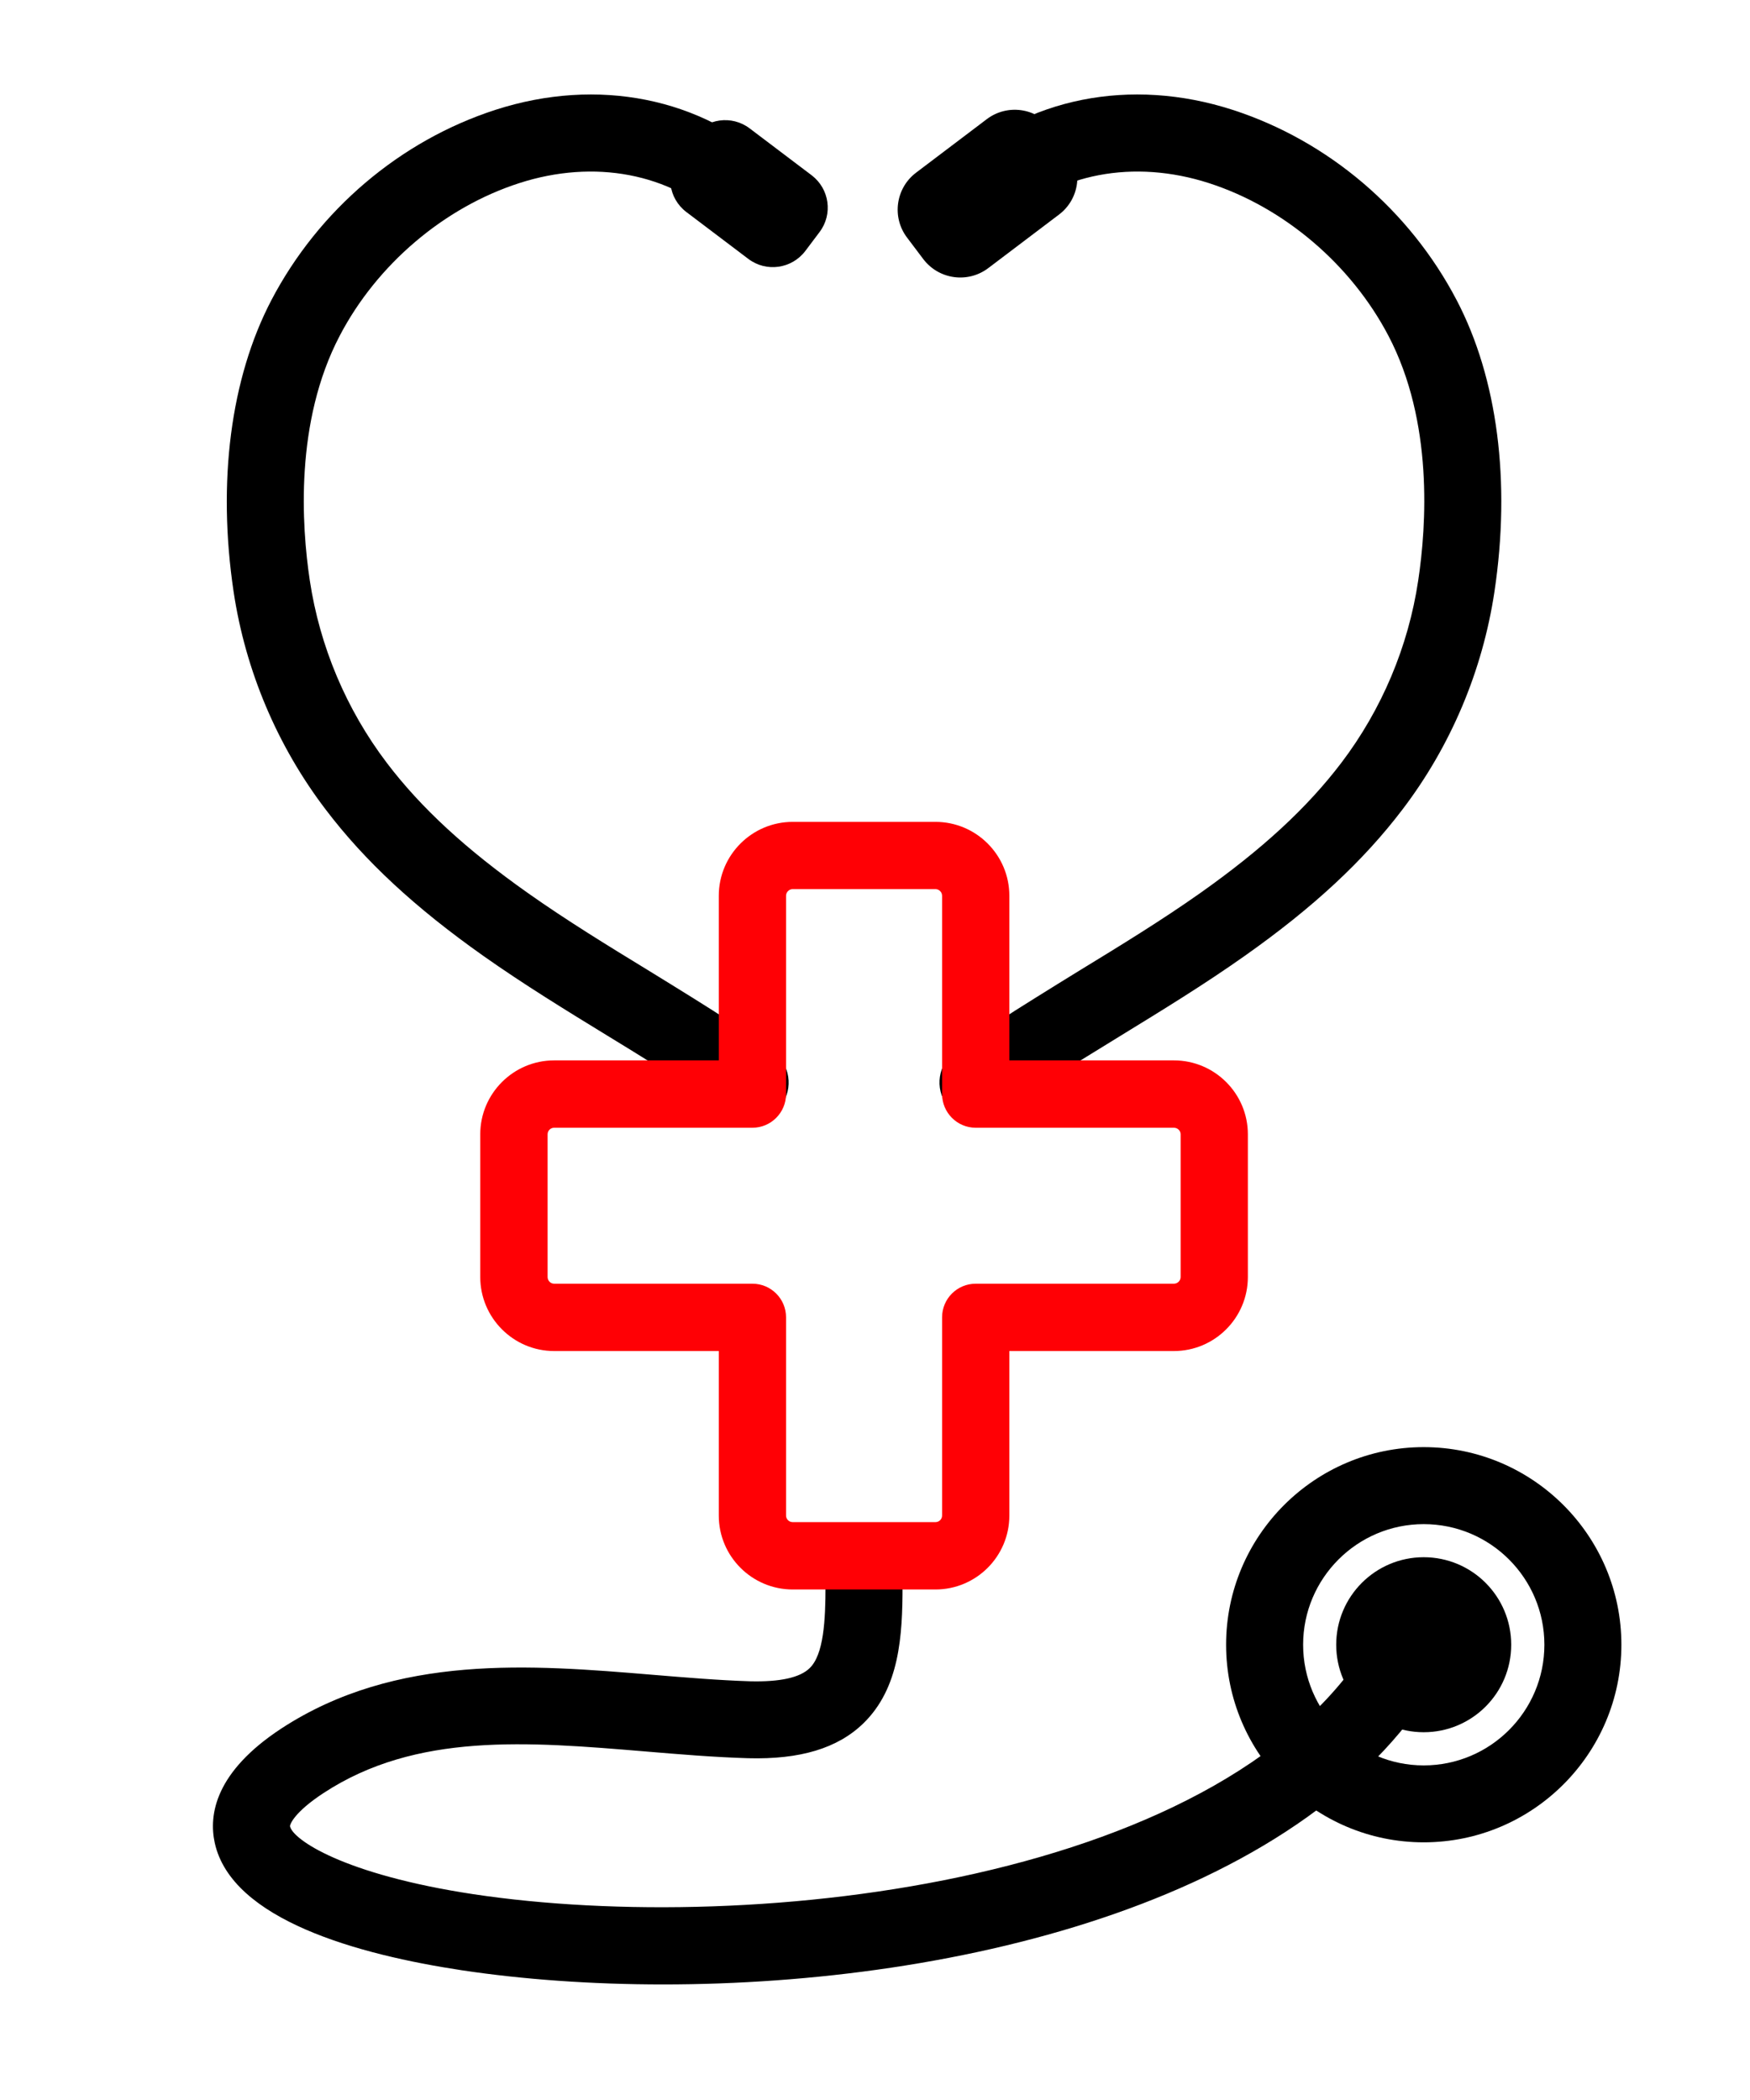 <?xml version="1.0" encoding="UTF-8"?>
<svg xmlns="http://www.w3.org/2000/svg" xmlns:xlink="http://www.w3.org/1999/xlink" width="75pt" height="90pt" viewBox="0 0 75 90" version="1.2">
<g id="surface1">
<path style=" stroke:none;fill-rule:nonzero;fill:rgb(0%,0%,0%);fill-opacity:1;" d="M 28.418 85.047 C 25.336 85.047 22.402 84.832 19.797 84.441 C 15.359 83.77 9.926 82.281 9.203 78.977 C 8.941 77.77 9.223 75.938 12.059 74.078 C 16.984 70.863 22.797 71.348 27.93 71.773 C 29.402 71.895 30.785 72.012 32.152 72.055 C 33.422 72.086 34.281 71.902 34.699 71.492 C 35.301 70.914 35.379 69.449 35.379 67.957 C 35.379 67.047 36.117 66.309 37.031 66.309 C 37.941 66.309 38.68 67.047 38.68 67.957 C 38.68 70.117 38.551 72.352 37 73.859 C 35.902 74.926 34.289 75.414 32.055 75.352 C 30.602 75.309 29.105 75.184 27.656 75.062 C 22.605 74.641 17.836 74.242 13.867 76.844 C 12.602 77.672 12.414 78.203 12.43 78.273 C 12.551 78.832 14.695 80.332 20.289 81.18 C 32.305 82.988 52.895 80.699 58.922 70.027 C 59.371 69.234 60.375 68.957 61.168 69.406 C 61.965 69.852 62.246 70.859 61.797 71.652 C 56.277 81.426 41.082 85.047 28.418 85.047 "/>
<path style=" stroke:none;fill-rule:nonzero;fill:rgb(0%,0%,0%);fill-opacity:1;" d="M 45.773 6.414 C 46.43 7.289 46.262 8.535 45.387 9.195 L 42.352 11.492 C 41.477 12.152 40.234 11.98 39.57 11.105 L 38.875 10.184 C 38.211 9.309 38.387 8.062 39.258 7.402 L 42.293 5.105 C 43.168 4.445 44.414 4.617 45.07 5.492 L 45.773 6.414 "/>
<path style=" stroke:none;fill-rule:nonzero;fill:rgb(0%,0%,0%);fill-opacity:1;" d="M 29.078 6.648 C 28.496 7.414 28.648 8.504 29.414 9.086 L 32.074 11.098 C 32.84 11.676 33.93 11.523 34.512 10.758 L 35.121 9.949 C 35.703 9.184 35.551 8.094 34.785 7.512 L 32.125 5.5 C 31.359 4.922 30.27 5.074 29.688 5.84 L 29.078 6.648 "/>
<path style=" stroke:none;fill-rule:nonzero;fill:rgb(0%,0%,0%);fill-opacity:1;" d="M 41.914 48.043 C 41.41 48.043 40.91 47.809 40.586 47.371 C 40.047 46.641 40.199 45.605 40.934 45.062 C 42.105 44.199 43.309 43.426 44.336 42.789 C 44.988 42.379 45.645 41.977 46.297 41.574 C 48.012 40.527 49.785 39.441 51.434 38.277 C 54.094 36.398 56.016 34.625 57.484 32.695 C 59.219 30.41 60.359 27.707 60.781 24.875 C 61.133 22.539 61.434 18.078 59.508 14.398 C 57.906 11.336 55.031 8.887 51.812 7.848 C 48.59 6.809 45.344 7.426 43.125 9.504 C 42.461 10.129 41.418 10.094 40.797 9.43 C 40.172 8.766 40.203 7.719 40.867 7.098 C 43.977 4.188 48.445 3.293 52.824 4.707 C 56.91 6.027 60.41 9 62.43 12.867 C 64.18 16.211 64.754 20.648 64.047 25.363 C 63.539 28.742 62.18 31.969 60.109 34.688 C 58.43 36.898 56.281 38.895 53.336 40.973 C 51.602 42.199 49.781 43.312 48.023 44.391 C 47.375 44.789 46.73 45.184 46.082 45.586 C 45.113 46.191 43.973 46.918 42.895 47.719 C 42.598 47.938 42.254 48.043 41.914 48.043 "/>
<path style=" stroke:none;fill-rule:nonzero;fill:rgb(0%,0%,0%);fill-opacity:1;" d="M 32.148 48.043 C 31.809 48.043 31.465 47.938 31.172 47.719 C 30.086 46.918 28.949 46.191 27.977 45.586 C 27.332 45.184 26.688 44.785 26.039 44.391 C 24.277 43.312 22.461 42.199 20.723 40.973 C 17.781 38.895 15.629 36.898 13.953 34.688 C 11.883 31.969 10.52 28.742 10.012 25.363 C 9.309 20.648 9.883 16.211 11.629 12.867 C 13.652 9 17.152 6.027 21.234 4.707 C 25.617 3.293 30.086 4.188 33.188 7.098 C 33.855 7.719 33.891 8.766 33.266 9.43 C 32.645 10.094 31.598 10.129 30.934 9.504 C 28.719 7.426 25.473 6.809 22.254 7.848 C 19.031 8.887 16.152 11.336 14.555 14.398 C 12.629 18.082 12.926 22.539 13.277 24.875 C 13.703 27.707 14.844 30.41 16.578 32.695 C 18.043 34.625 19.969 36.398 22.629 38.277 C 24.277 39.441 26.047 40.527 27.762 41.574 C 28.418 41.977 29.07 42.379 29.727 42.789 C 30.75 43.426 31.957 44.199 33.129 45.062 C 33.859 45.605 34.02 46.641 33.477 47.371 C 33.152 47.809 32.652 48.043 32.148 48.043 "/>
<path style=" stroke:none;fill-rule:nonzero;fill:rgb(0%,0%,0%);fill-opacity:1;" d="M 61.016 65.32 C 58.168 65.32 55.848 67.637 55.848 70.488 C 55.848 73.34 58.168 75.66 61.016 75.66 C 63.871 75.66 66.188 73.34 66.188 70.488 C 66.188 67.637 63.871 65.32 61.016 65.32 Z M 61.016 78.957 C 56.348 78.957 52.547 75.16 52.547 70.488 C 52.547 65.82 56.348 62.02 61.016 62.02 C 65.688 62.02 69.488 65.82 69.488 70.488 C 69.488 75.16 65.688 78.957 61.016 78.957 "/>
<path style=" stroke:none;fill-rule:nonzero;fill:rgb(0%,0%,0%);fill-opacity:1;" d="M 64.766 70.488 C 64.766 68.418 63.09 66.738 61.016 66.738 C 58.945 66.738 57.266 68.418 57.266 70.488 C 57.266 72.559 58.945 74.238 61.016 74.238 C 63.09 74.238 64.766 72.559 64.766 70.488 "/>
<path style=" stroke:none;fill-rule:nonzero;fill:rgb(100%,0%,1.959%);fill-opacity:1;" d="M 23.75 48.332 C 23.594 48.332 23.469 48.457 23.469 48.613 L 23.469 54.73 C 23.469 54.887 23.594 55.016 23.75 55.016 L 32.246 55.016 C 33.043 55.016 33.688 55.66 33.688 56.457 L 33.688 64.953 C 33.688 65.109 33.816 65.234 33.973 65.234 L 40.09 65.234 C 40.246 65.234 40.375 65.109 40.375 64.953 L 40.375 56.457 C 40.375 55.66 41.02 55.016 41.816 55.016 L 50.309 55.016 C 50.469 55.016 50.598 54.887 50.598 54.73 L 50.598 48.613 C 50.598 48.457 50.469 48.332 50.309 48.332 L 41.816 48.332 C 41.02 48.332 40.375 47.684 40.375 46.887 L 40.375 38.391 C 40.375 38.234 40.246 38.105 40.09 38.105 L 33.973 38.105 C 33.816 38.105 33.688 38.234 33.688 38.391 L 33.688 46.887 C 33.688 47.684 33.043 48.332 32.246 48.332 Z M 40.09 68.121 L 33.973 68.121 C 32.227 68.121 30.805 66.699 30.805 64.953 L 30.805 57.902 L 23.75 57.902 C 22.004 57.902 20.582 56.477 20.582 54.73 L 20.582 48.613 C 20.582 46.867 22.004 45.445 23.75 45.445 L 30.805 45.445 L 30.805 38.391 C 30.805 36.645 32.227 35.223 33.973 35.223 L 40.09 35.223 C 41.84 35.223 43.258 36.645 43.258 38.391 L 43.258 45.445 L 50.309 45.445 C 52.059 45.445 53.48 46.867 53.48 48.613 L 53.48 54.73 C 53.48 56.477 52.059 57.902 50.309 57.902 L 43.258 57.902 L 43.258 64.953 C 43.258 66.699 41.84 68.121 40.09 68.121 "/>
</g>
</svg>
